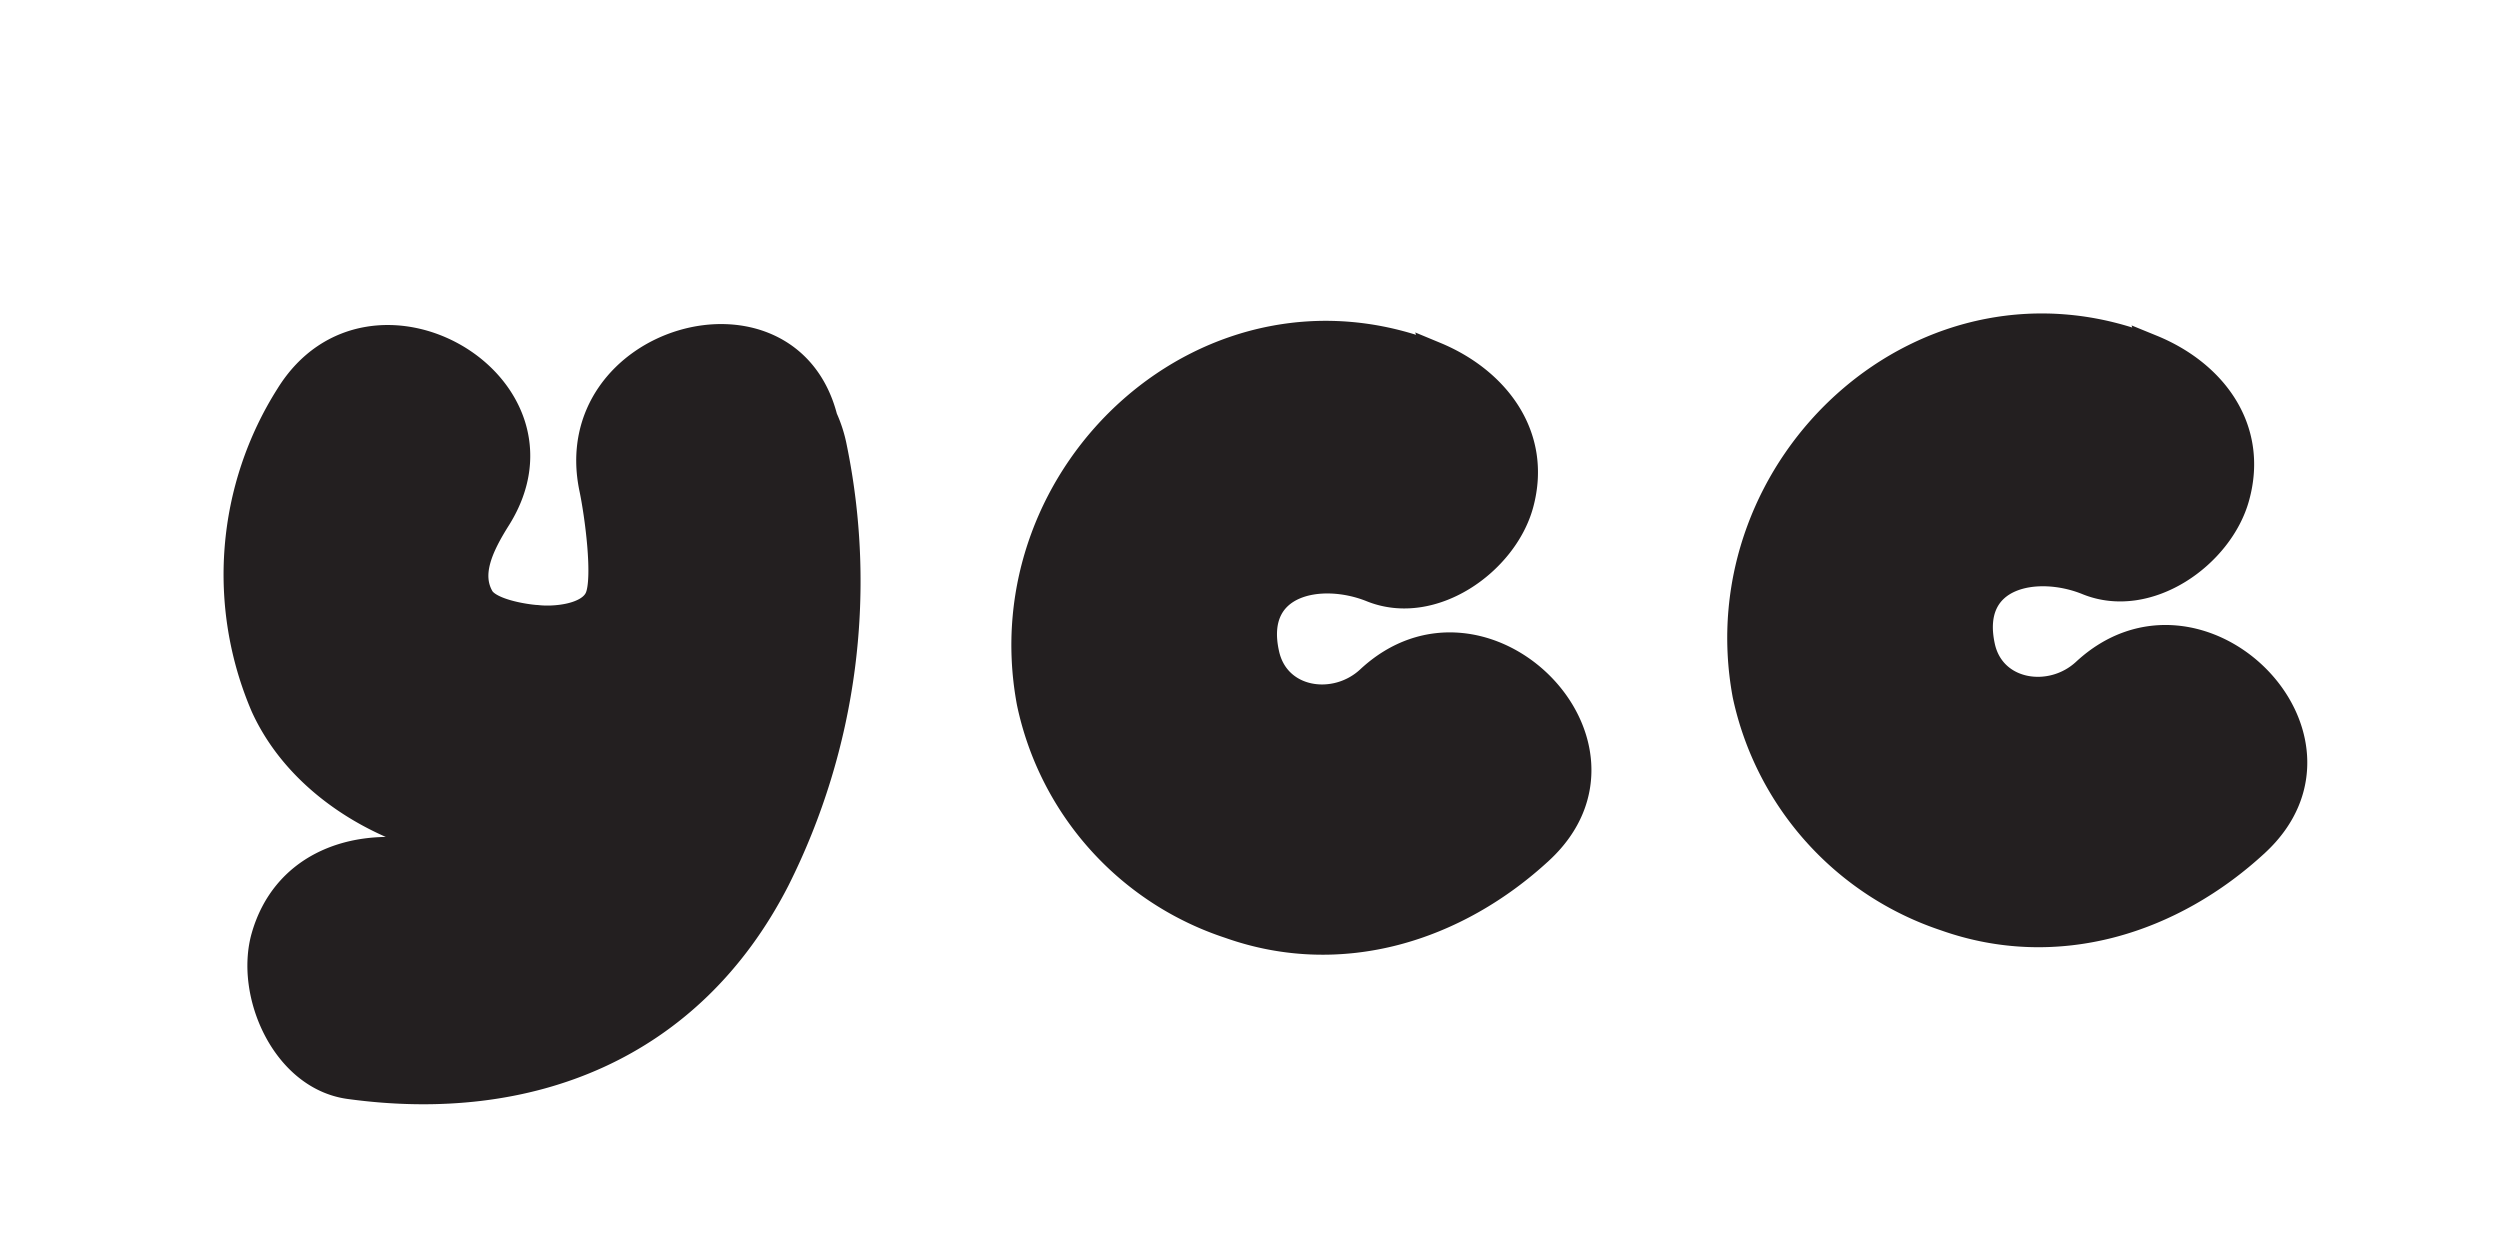 <svg id="Layer_1" data-name="Layer 1" xmlns="http://www.w3.org/2000/svg" viewBox="0 0 100 50"><defs><style>.cls-1,.cls-2{fill:#231f20;stroke:#231f20;}.cls-1{stroke-miterlimit:10;}.cls-2{stroke-linecap:round;stroke-linejoin:round;}</style></defs><title>logo14</title><path class="cls-1" d="M57.44,14.21c-9-3.64-18,4.65-16.27,13.9a12,12,0,0,0,8,8.93c4.48,1.59,9.09.13,12.47-3,4.6-4.28-2.3-11.17-6.89-6.9-1.34,1.25-3.67.91-4.08-1-.63-2.85,2.17-3.36,4.17-2.56,2.45,1,5.36-1.07,6-3.4.76-2.78-1-5-3.41-6Z"/><path class="cls-1" d="M86.09,13.92c-9-3.65-18,4.63-16.29,13.88a12.08,12.08,0,0,0,8,8.94c4.48,1.59,9.09.13,12.47-3,4.61-4.28-2.3-11.16-6.89-6.9-1.35,1.25-3.68.89-4.08-1-.61-2.85,2.18-3.35,4.18-2.54,2.45,1,5.36-1.08,6-3.41.77-2.78-.95-5-3.4-6Z"/><path class="cls-2" d="M33.38,17.9A5.36,5.36,0,0,0,33,16.71c-1.49-5.8-10.6-3.2-9.33,2.84.21,1,.56,3.55.23,4.34s-1.77.89-2.42.81c-.17,0-1.86-.18-2.22-.81-.53-.93-.05-2,.69-3.17,3.32-5.35-5.11-10.25-8.42-4.92a13.4,13.4,0,0,0-1,12.47c1.55,3.39,5.33,5.32,8.37,5.64a5.34,5.34,0,0,1-2.35.14c-2.63-.37-5.21.65-6,3.41-.65,2.28.8,5.63,3.4,6,7.24,1,13.69-1.53,17.14-8.26A26.63,26.63,0,0,0,33.38,17.9Z"/></svg>